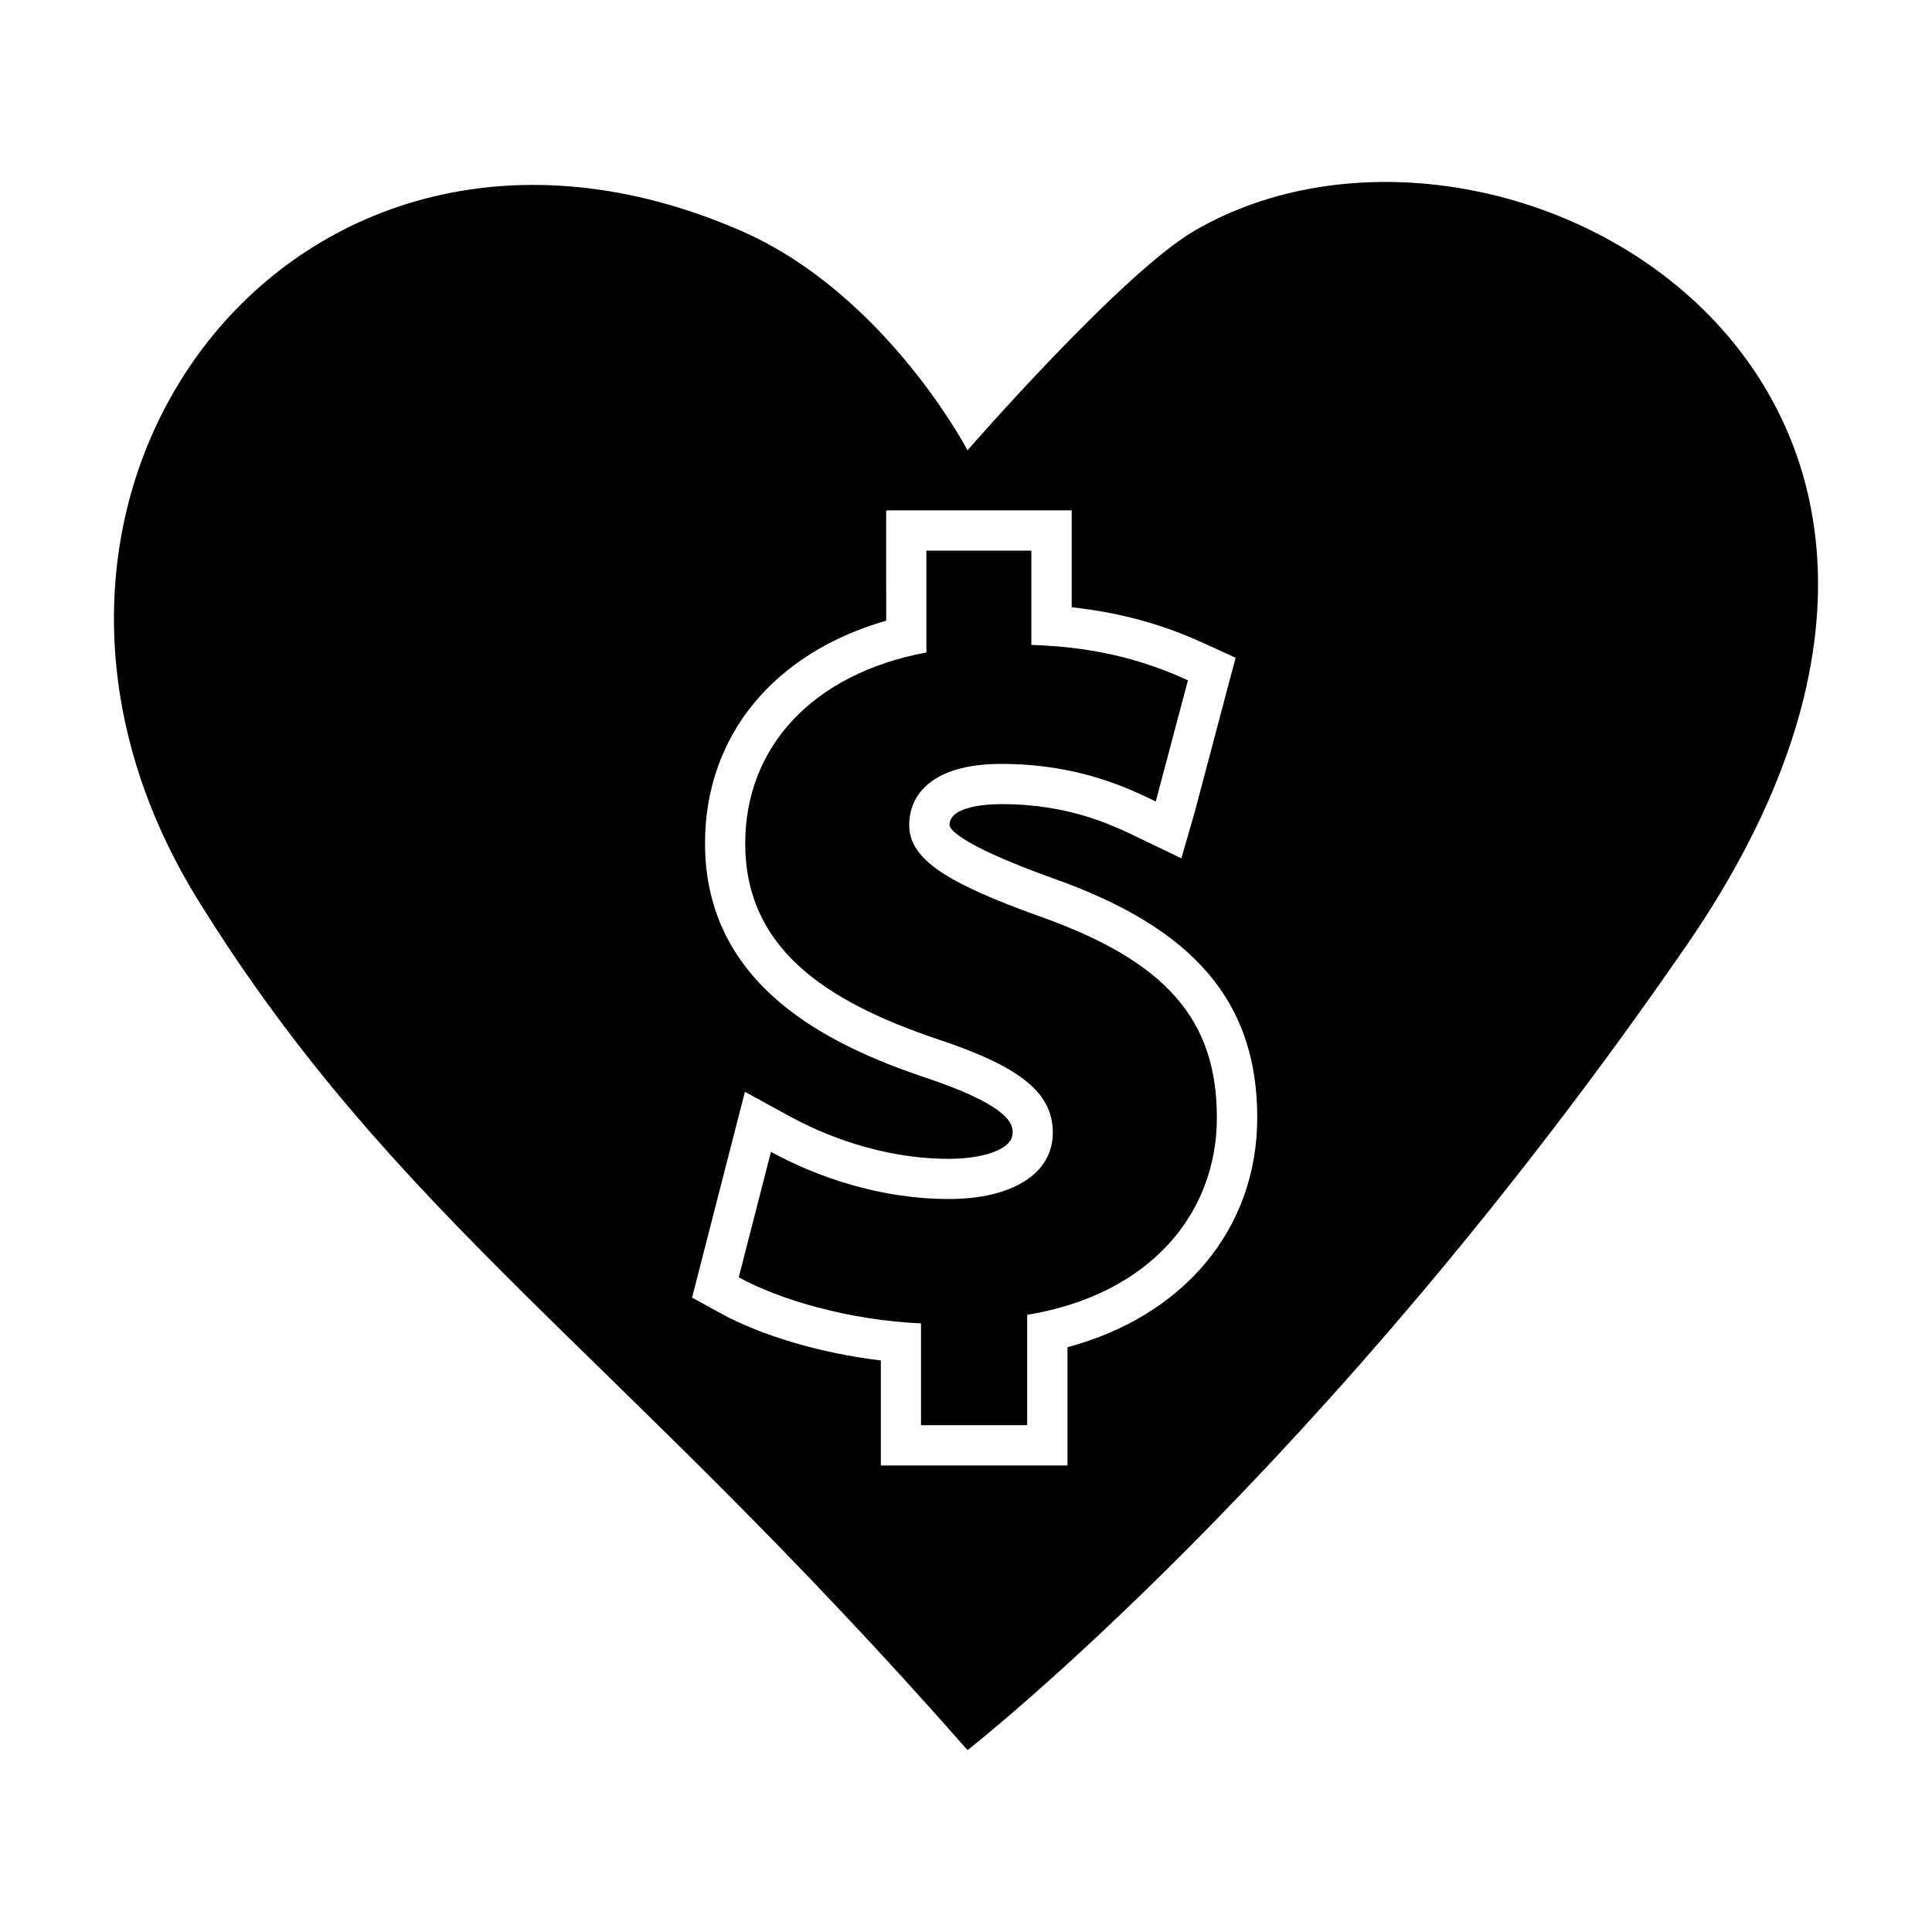 <?xml version="1.0" encoding="utf-8"?>
<!-- Generator: Adobe Illustrator 15.0.0, SVG Export Plug-In  -->
<!DOCTYPE svg PUBLIC "-//W3C//DTD SVG 1.1//EN" "http://www.w3.org/Graphics/SVG/1.1/DTD/svg11.dtd">
<svg version="1.1"
	 xmlns="http://www.w3.org/2000/svg" xmlns:xlink="http://www.w3.org/1999/xlink" xmlns:a="http://ns.adobe.com/AdobeSVGViewerExtensions/3.0/"
	 x="0px" y="0px" width="48px" height="48px" viewBox="-2.831 -4.52 48 48"
	 xml:space="preserve">
<defs>
</defs>
<path d="M26.852,1.209c-1.806,1.046-5.645,5.458-5.645,5.458s-2.037-3.891-5.64-5.458C4.534-3.589-4.154,7.758,2.094,17.85
	c4.905,7.921,10.413,11.205,19.113,21.111c0,0,8.813-6.868,17.854-19.979C48.799,4.861,34.46-3.204,26.852,1.209z M23.69,28.951
	v1.938v1h-1h-2.637h-1v-1v-1.609c-1.486-0.178-2.96-0.609-4.011-1.188l-0.678-0.374l0.192-0.751l0.8-3.116l0.32-1.245l1.128,0.616
	c0.717,0.392,2.183,1.049,3.943,1.049c0.762,0,1.581-0.203,1.581-0.649c0-0.178,0-0.646-2.167-1.369
	c-2.351-0.791-5.476-2.255-5.476-5.82c0-2.667,1.703-4.729,4.501-5.532V9.16v-1h1h2.608h1h0.001v1v1.407
	c1.536,0.166,2.602,0.582,3.305,0.904l0.768,0.351l-0.217,0.815l-0.797,3.01l-0.334,1.158l-1.09-0.524
	c-0.639-0.308-1.71-0.823-3.38-0.823c-0.303,0-1.29,0.038-1.29,0.518c0,0.067,0.123,0.444,2.556,1.32
	c3.52,1.241,5.089,3.075,5.089,5.95C28.404,26.008,26.582,28.176,23.69,28.951z"/>
<path d="M22.982,18.241c-2.292-0.826-3.224-1.412-3.224-2.264c0-0.746,0.561-1.518,2.29-1.518c1.919,0,3.172,0.613,3.836,0.933
	l0.799-3.01c-0.933-0.426-2.129-0.825-3.89-0.879V9.16h-2.608v2.53c-2.849,0.533-4.501,2.369-4.501,4.741
	c0,2.582,1.945,3.914,4.794,4.873c1.997,0.665,2.848,1.303,2.848,2.316c0,1.038-1.037,1.649-2.581,1.649
	c-1.732,0-3.302-0.56-4.422-1.171l-0.8,3.116c1.013,0.559,2.743,1.067,4.528,1.145v2.529h2.638v-2.742
	c3.063-0.504,4.713-2.527,4.713-4.898C27.402,20.82,26.152,19.359,22.982,18.241z"/>
</svg>

